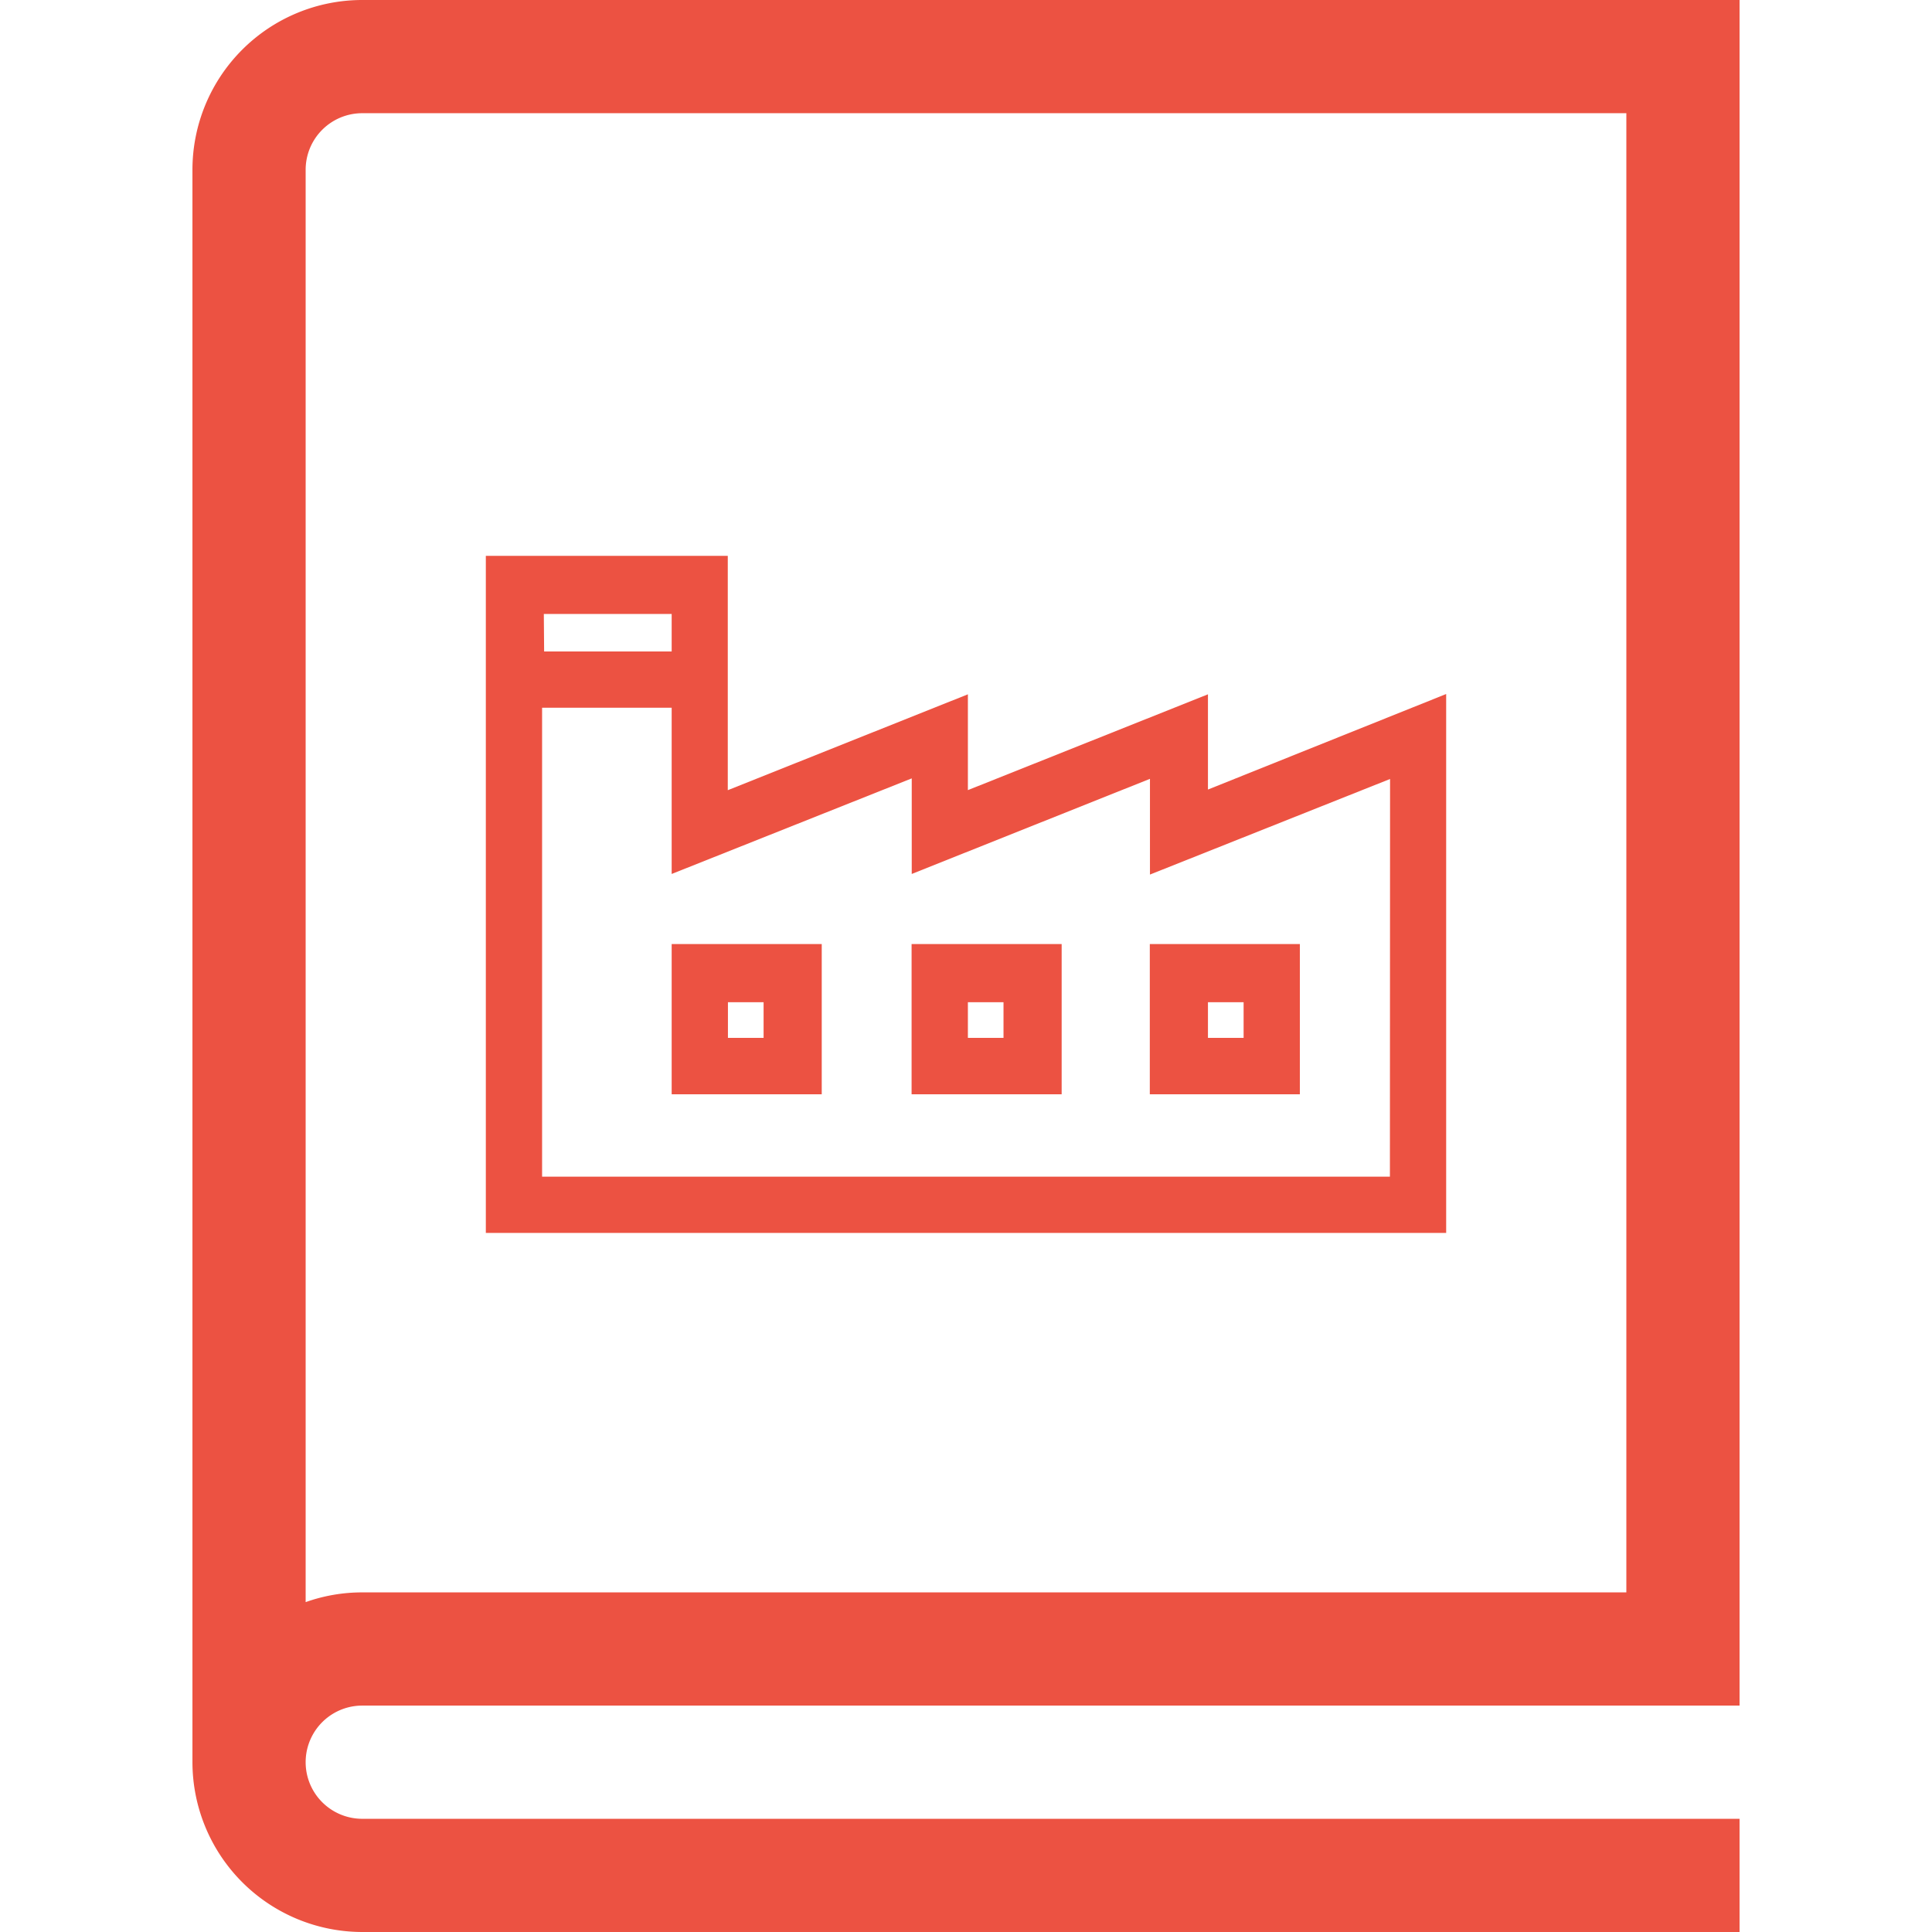 <svg id="Layer_1" data-name="Layer 1" xmlns="http://www.w3.org/2000/svg" viewBox="0 0 512 512"><defs><style>.cls-1{fill:#ec5242;}</style></defs><path class="cls-1" d="M320.12,209.24V184L256.5,209.39V184l-63.63,25.41V147.3H128.75V326.74h254.5V183.92Zm-176-46.53H178v9.94h-33.8ZM368.34,311.83H143.66V187.56H178v44.05l63.62-25.33v25.33l63.13-25.21v25.37l63.63-25.33Z"/><path class="cls-1" d="M178,250.19V290h39.77V250.19Zm24.36,24.86h-9.45V265.6h9.45Z"/><path class="cls-1" d="M241.58,250.19V290h39.77V250.19Zm24.36,24.86H256.5V265.6h9.44Z"/><path class="cls-1" d="M304.71,250.19V290h39.77V250.19Zm24.86,24.86h-9.45V265.6h9.45Z"/><path class="cls-1" d="M96,452H461V0H96A45,45,0,0,0,51,45V467a45.05,45.05,0,0,0,45,45H461V482H96a15,15,0,0,1,0-30ZM81,45A15,15,0,0,1,96,30H431V422H96a44.63,44.63,0,0,0-15,2.58Zm0,0"/></svg>